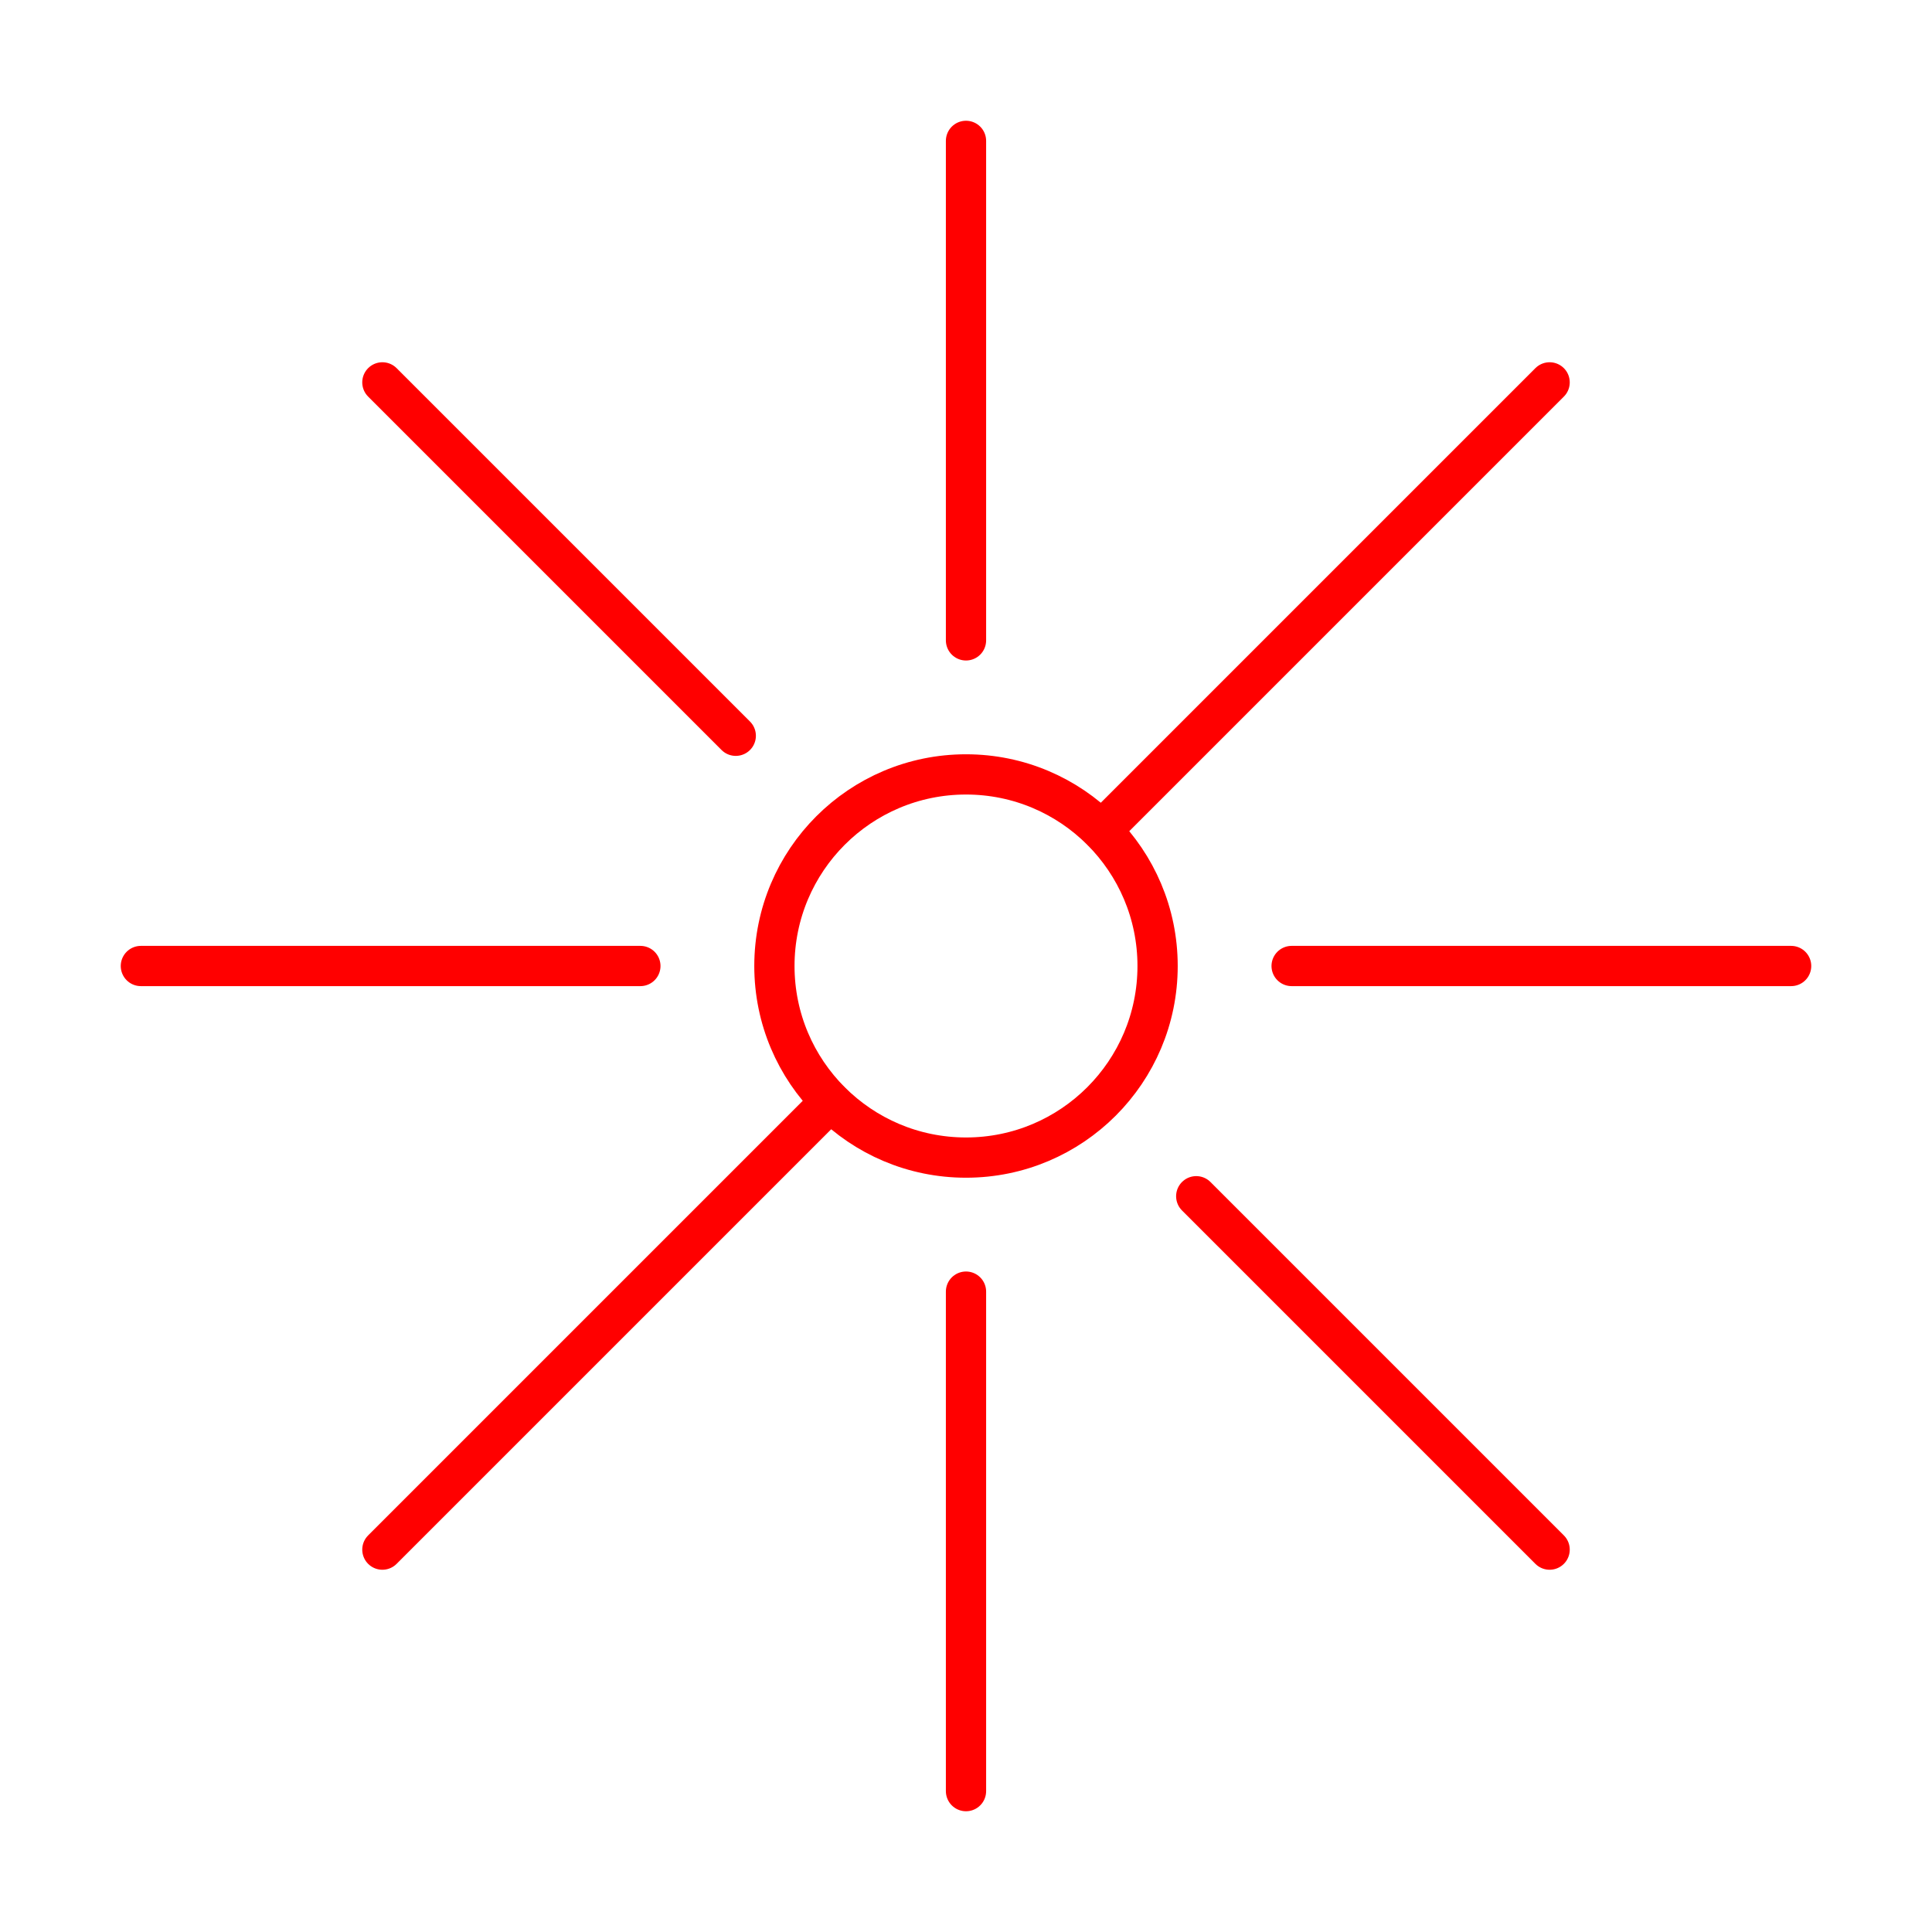 <svg xmlns="http://www.w3.org/2000/svg" viewBox="0 0 48 48"><defs><style>.a,.b{fill:none;stroke:#FF0000;}.a{stroke-linecap:round;stroke-linejoin:round;}</style></defs><line class="a" x1="24" y1="15.91" x2="24" y2="3.5"/><line class="a" x1="24" y1="44.5" x2="24" y2="32.09"/><line class="a" x1="27.37" y1="20.63" x2="38.5" y2="9.5"/><line class="a" x1="9.5" y1="38.5" x2="20.63" y2="27.37"/><line class="a" x1="32.09" y1="24" x2="44.5" y2="24"/><line class="a" x1="3.5" y1="24" x2="15.91" y2="24"/><line class="a" x1="29.72" y1="29.72" x2="38.5" y2="38.5"/><line class="a" x1="9.5" y1="9.5" x2="18.28" y2="18.28"/><circle class="b" cx="24" cy="24" r="4.76"/></svg>
